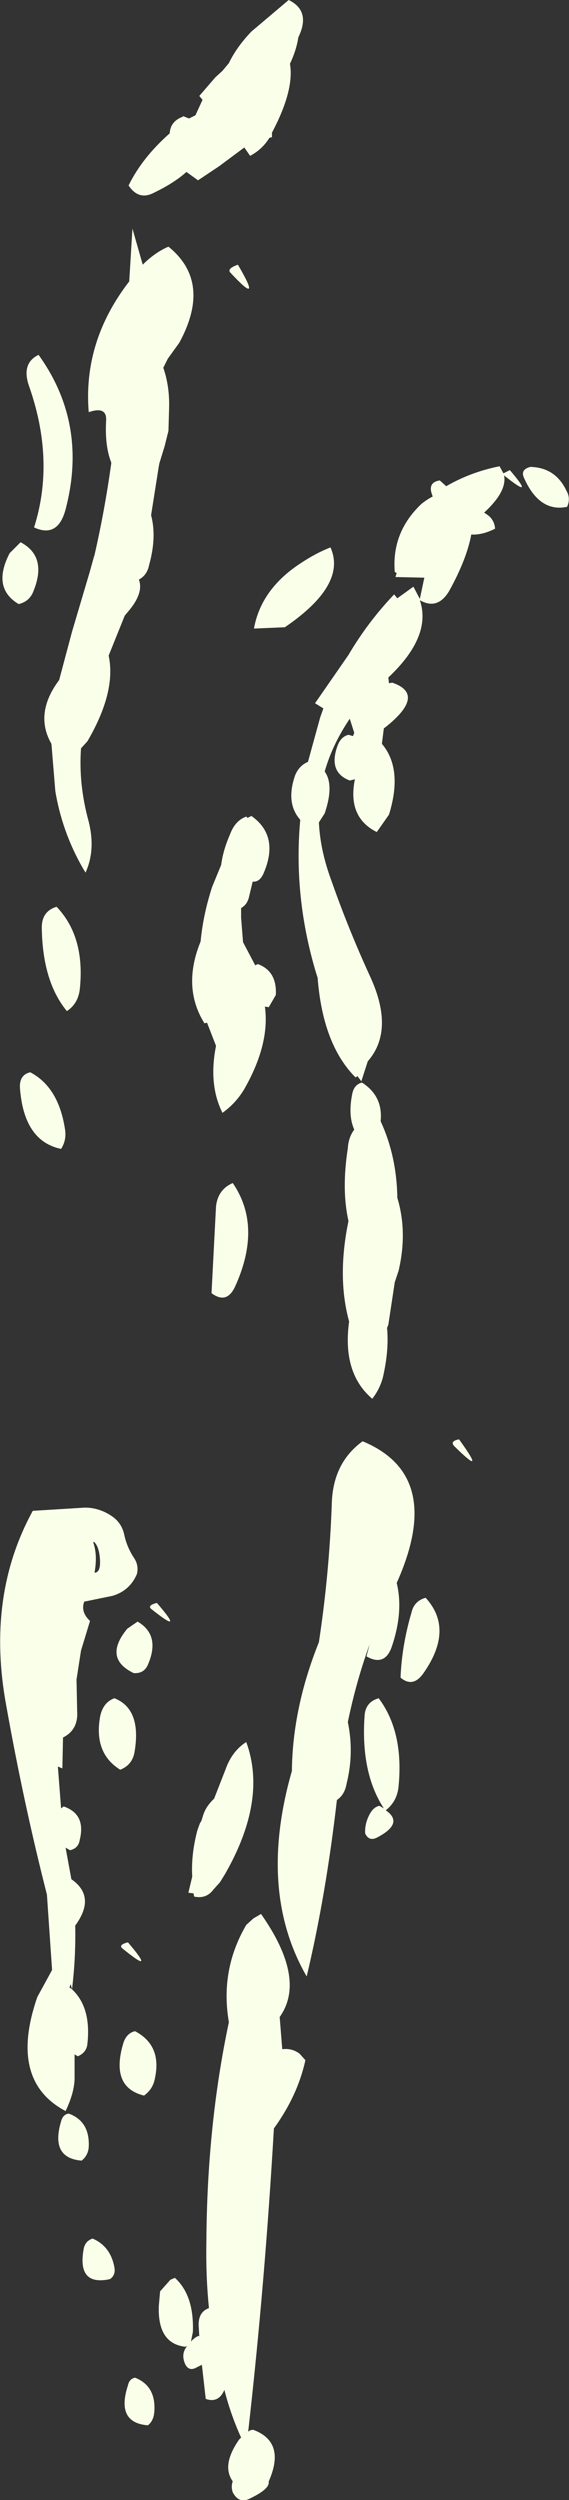 <?xml version="1.0" encoding="UTF-8" standalone="no"?>
<svg xmlns:xlink="http://www.w3.org/1999/xlink" height="194.1px" width="44.25px" xmlns="http://www.w3.org/2000/svg">
  <rect width="100%" height="100%" fill="#333333" stroke="none"/>
  <g transform="matrix(1.0, 0.0, 0.0, 1.0, 12.2, 113.0)">
    <path d="M11.0 -110.1 Q10.85 -109.1 10.35 -108.05 10.7 -106.0 8.95 -102.7 L8.95 -102.35 8.75 -102.3 Q8.2 -101.4 7.25 -100.9 L6.8 -101.55 4.85 -100.1 3.2 -99.0 2.3 -99.65 Q1.35 -98.8 -0.2 -98.05 -1.4 -97.4 -2.2 -98.6 -1.15 -100.75 1.0 -102.65 1.05 -103.6 2.05 -103.95 L2.0 -104.0 2.5 -103.8 3.0 -104.05 3.55 -105.25 3.3 -105.55 4.55 -107.0 5.1 -107.5 5.6 -108.1 Q6.2 -109.35 7.35 -110.55 L10.25 -113.0 Q12.0 -112.15 11.0 -110.1 M18.65 -68.5 L18.5 -68.6 Q18.25 -71.7 20.6 -73.9 21.05 -74.25 21.45 -74.45 L21.4 -74.6 Q21.05 -75.55 22.0 -75.7 L22.5 -75.25 Q24.4 -76.35 26.65 -76.8 L26.95 -76.25 27.45 -76.5 Q29.5 -74.1 27.05 -76.05 L27.0 -76.1 Q27.25 -74.85 25.45 -73.2 L25.6 -73.1 Q26.25 -72.7 26.3 -71.95 25.3 -71.45 24.45 -71.5 24.1 -69.6 22.75 -67.15 21.85 -65.6 20.45 -66.4 21.4 -63.6 18.0 -60.4 L18.05 -59.95 18.3 -60.0 Q20.95 -59.1 17.85 -56.6 L17.65 -56.45 17.5 -55.25 Q19.15 -53.3 18.05 -49.75 L17.1 -48.4 Q14.8 -49.55 15.4 -52.5 L15.0 -52.4 Q13.3 -53.05 14.05 -55.1 14.3 -55.8 14.9 -55.95 L15.25 -55.85 15.35 -56.1 15.0 -57.2 Q13.65 -55.2 13.05 -53.1 13.8 -52.05 13.05 -49.85 L12.6 -49.15 Q12.7 -46.95 13.6 -44.55 14.9 -40.85 16.6 -37.15 18.5 -33.0 16.4 -30.6 L15.9 -29.05 15.6 -29.45 15.45 -29.35 Q12.9 -31.9 12.5 -37.1 L12.4 -37.4 Q10.6 -43.35 11.15 -49.35 10.0 -50.65 10.75 -52.8 11.05 -53.55 11.75 -53.85 L12.7 -57.3 12.95 -58.0 12.3 -58.4 14.9 -62.15 Q16.4 -64.7 18.45 -66.85 L18.7 -66.55 19.95 -67.45 20.45 -66.5 20.8 -68.15 18.55 -68.2 18.65 -68.5 M29.05 -76.75 Q31.0 -76.7 31.85 -74.9 32.2 -74.3 31.9 -73.65 29.75 -73.2 28.55 -75.9 28.25 -76.55 29.05 -76.75 M6.3 -92.45 Q8.3 -89.05 5.7 -91.85 5.45 -92.15 6.3 -92.45 M-3.55 -77.0 L-3.55 -77.1 Q-4.05 -78.35 -3.95 -80.3 -3.85 -81.5 -5.3 -81.0 -5.75 -86.5 -2.15 -91.15 L-1.9 -95.25 -1.1 -92.45 Q-0.15 -93.4 0.9 -93.85 4.3 -91.1 1.75 -86.4 L0.85 -85.15 0.5 -84.45 Q1.0 -83.0 0.95 -81.3 L0.9 -79.55 0.6 -78.35 0.2 -77.05 0.15 -76.8 -0.45 -73.0 Q0.0 -71.3 -0.6 -69.15 -0.75 -68.35 -1.4 -68.0 -1.0 -66.95 -2.25 -65.5 L-2.5 -65.2 -3.75 -62.1 Q-3.15 -59.3 -5.4 -55.45 L-5.9 -54.9 Q-6.1 -52.1 -5.3 -49.2 -4.75 -47.0 -5.55 -45.25 -7.25 -48.05 -7.85 -51.3 L-7.9 -51.6 -8.2 -55.25 Q-9.55 -57.6 -7.6 -60.2 L-6.6 -63.95 -5.25 -68.5 -4.9 -69.75 -4.85 -69.9 Q-4.05 -73.4 -3.55 -77.0 M13.5 -70.5 Q14.8 -67.6 9.95 -64.3 L7.55 -64.2 Q8.1 -67.25 11.15 -69.25 12.35 -70.05 13.5 -70.5 M5.0 -45.85 Q5.15 -47.0 5.7 -48.25 6.1 -49.3 6.95 -49.6 L7.05 -49.5 7.35 -49.65 Q9.55 -48.1 8.3 -45.2 8.0 -44.5 7.45 -44.55 L7.15 -43.3 Q7.0 -42.75 6.55 -42.5 L6.55 -41.75 6.7 -39.85 7.65 -38.05 7.85 -38.15 Q9.35 -37.6 9.25 -35.75 L8.7 -34.8 8.4 -34.85 Q8.8 -31.95 6.8 -28.45 6.15 -27.35 5.1 -26.6 4.0 -28.8 4.6 -31.8 L3.9 -33.6 3.7 -33.55 Q1.95 -36.35 3.4 -39.9 3.6 -42.0 4.3 -44.15 L5.0 -45.85 M15.35 -25.3 Q14.85 -26.4 15.2 -28.1 15.35 -28.8 15.95 -28.95 17.6 -27.9 17.4 -25.95 18.65 -23.25 18.7 -20.0 19.5 -17.35 18.8 -14.35 L18.5 -13.45 18.0 -10.15 17.9 -9.9 Q18.05 -8.3 17.65 -6.4 17.45 -5.3 16.75 -4.4 14.4 -6.4 14.95 -10.4 14.0 -13.85 14.9 -18.2 14.35 -20.65 14.85 -23.85 14.9 -24.7 15.35 -25.3 M5.9 -21.15 Q8.2 -17.8 6.1 -13.15 5.45 -11.7 4.25 -12.6 L4.6 -19.35 Q4.75 -20.65 5.9 -21.15 M23.5 -1.25 Q25.7 1.8 23.2 -0.65 22.7 -1.1 23.5 -1.25 M20.9 11.05 Q23.15 13.5 20.7 16.95 19.9 18.05 18.95 17.25 19.05 14.75 19.8 12.2 20.0 11.3 20.9 11.05 M4.45 26.65 L5.35 24.35 Q5.85 22.95 6.95 22.25 8.6 26.75 5.3 32.5 L4.9 33.15 4.85 33.2 4.4 33.7 Q3.85 34.45 2.9 34.25 L2.85 34.0 2.45 33.95 2.75 32.7 Q2.65 31.0 3.15 29.1 L3.35 28.55 3.45 28.4 3.55 28.1 Q3.75 27.3 4.45 26.65 M12.6 14.5 Q13.4 9.25 13.6 3.85 13.65 0.6 16.0 -1.1 22.4 1.55 18.65 9.9 19.2 12.15 18.25 14.9 17.7 16.4 16.3 15.6 L16.55 14.65 Q15.5 17.55 14.85 20.7 15.35 23.1 14.75 25.5 14.6 26.35 14.0 26.75 13.15 34.15 11.65 40.45 7.9 33.95 10.4 24.85 L10.5 24.5 Q10.55 19.6 12.6 14.5 M17.25 18.85 Q19.2 21.45 18.8 25.65 18.7 26.85 17.8 27.55 19.25 28.55 17.15 29.65 16.5 30.0 16.2 29.35 16.15 28.6 16.55 27.85 16.85 27.3 17.3 27.2 L17.65 27.4 Q15.85 24.65 16.15 20.25 16.2 19.15 17.25 18.85 M9.75 46.1 Q10.5 46.0 11.1 46.45 L11.55 46.95 Q10.95 49.7 9.1 52.25 8.4 64.35 7.1 75.8 7.25 75.65 7.5 75.65 10.05 76.6 8.7 79.65 L8.7 79.7 Q8.75 80.25 7.3 80.95 6.4 81.45 5.9 80.5 5.75 80.05 5.9 79.65 5.0 78.4 6.4 76.4 L6.55 76.25 Q5.75 74.5 5.25 72.55 4.8 73.6 3.8 73.25 L3.5 70.6 3.1 70.8 Q2.5 71.15 2.2 70.55 1.85 69.75 2.35 69.15 L2.2 69.2 Q0.05 68.95 0.15 66.05 L0.25 64.9 1.05 64.0 1.4 63.85 Q2.9 65.2 2.8 68.05 L2.65 68.8 Q2.9 68.5 3.25 68.35 L3.3 68.4 3.25 67.6 Q3.2 66.5 4.05 66.2 3.8 63.75 3.85 61.05 3.9 52.0 5.6 44.0 4.9 39.95 6.95 36.45 L7.5 35.95 8.1 35.6 Q11.65 40.65 9.55 43.6 L9.75 46.1 M-9.2 -85.45 Q-5.35 -80.1 -7.1 -73.45 -7.7 -71.2 -9.55 -72.05 -7.9 -77.25 -9.95 -83.05 -10.55 -84.8 -9.2 -85.45 M-10.6 -70.9 Q-8.5 -69.8 -9.6 -67.1 -9.9 -66.3 -10.75 -66.1 -12.85 -67.35 -11.45 -70.05 L-10.6 -70.9 M-7.8 -42.6 Q-5.55 -40.25 -6.0 -36.15 -6.15 -35.05 -7.0 -34.5 -8.9 -36.8 -8.95 -41.0 -8.95 -42.25 -7.8 -42.6 M-9.85 -29.75 Q-7.65 -28.6 -7.15 -25.35 -7.0 -24.5 -7.45 -23.8 -10.35 -24.4 -10.65 -28.55 -10.7 -29.55 -9.85 -29.75 M-6.6 41.45 Q-5.1 42.85 -5.4 45.65 -5.45 46.35 -6.15 46.65 L-6.4 46.5 -6.4 48.45 Q-6.45 49.55 -7.1 50.9 -11.55 48.55 -9.3 42.05 L-8.15 39.95 -8.55 34.1 Q-10.35 27.05 -11.7 19.5 -13.3 10.95 -9.65 4.3 L-5.6 4.05 Q-4.45 4.05 -3.45 4.75 -2.75 5.25 -2.55 6.1 -2.35 7.1 -1.75 8.0 -1.4 8.55 -1.55 9.2 -2.1 10.5 -3.45 10.9 L-5.65 11.35 Q-5.95 12.15 -5.2 12.85 L-5.9 15.15 -6.25 17.4 -6.2 19.85 Q-6.1 21.3 -7.3 21.9 L-7.35 24.3 -7.7 24.15 -7.45 27.4 -7.25 27.25 Q-5.5 27.85 -6.0 29.85 -6.1 30.5 -6.75 30.65 L-7.1 30.45 -6.65 32.9 Q-4.7 34.25 -6.35 36.5 -6.3 39.0 -6.6 41.45 L-6.7 41.05 -6.8 41.3 -6.6 41.45 M-4.9 6.7 L-4.95 6.75 Q-4.6 7.75 -4.85 9.1 -4.3 9.1 -4.45 7.8 -4.55 7.0 -4.9 6.7 M-1.5 12.9 Q0.3 13.95 -0.7 16.25 -1.0 16.95 -1.8 16.9 -4.2 15.75 -2.3 13.45 L-1.5 12.9 M-3.3 18.85 Q-1.15 19.7 -1.75 23.1 -1.95 24.05 -2.85 24.4 -4.95 23.1 -4.4 20.2 -4.15 19.15 -3.3 18.85 M-2.25 37.8 Q0.0 40.45 -2.65 38.3 -3.05 38.0 -2.25 37.8 M-1.7 44.7 Q0.4 45.8 -0.15 48.35 -0.3 49.2 -1.0 49.7 -3.65 49.05 -2.6 45.6 -2.35 44.85 -1.7 44.7 M-5.0 60.8 Q-3.6 61.4 -3.3 63.05 -3.2 63.65 -3.65 63.95 -6.2 64.5 -5.7 61.65 -5.6 61.0 -5.0 60.8 M-6.85 51.1 Q-5.2 51.7 -5.3 53.7 -5.35 54.35 -5.85 54.75 -8.3 54.55 -7.45 51.7 -7.3 51.15 -6.85 51.1 M-1.7 71.6 Q-0.05 72.25 -0.2 74.25 -0.25 74.95 -0.7 75.3 -3.2 75.1 -2.25 72.2 -2.15 71.7 -1.7 71.6 M0.0 11.45 Q2.25 14.05 -0.4 11.95 -0.8 11.65 0.0 11.45" fill="#faffea" fill-rule="evenodd" stroke="none"/>
  </g>
</svg>
